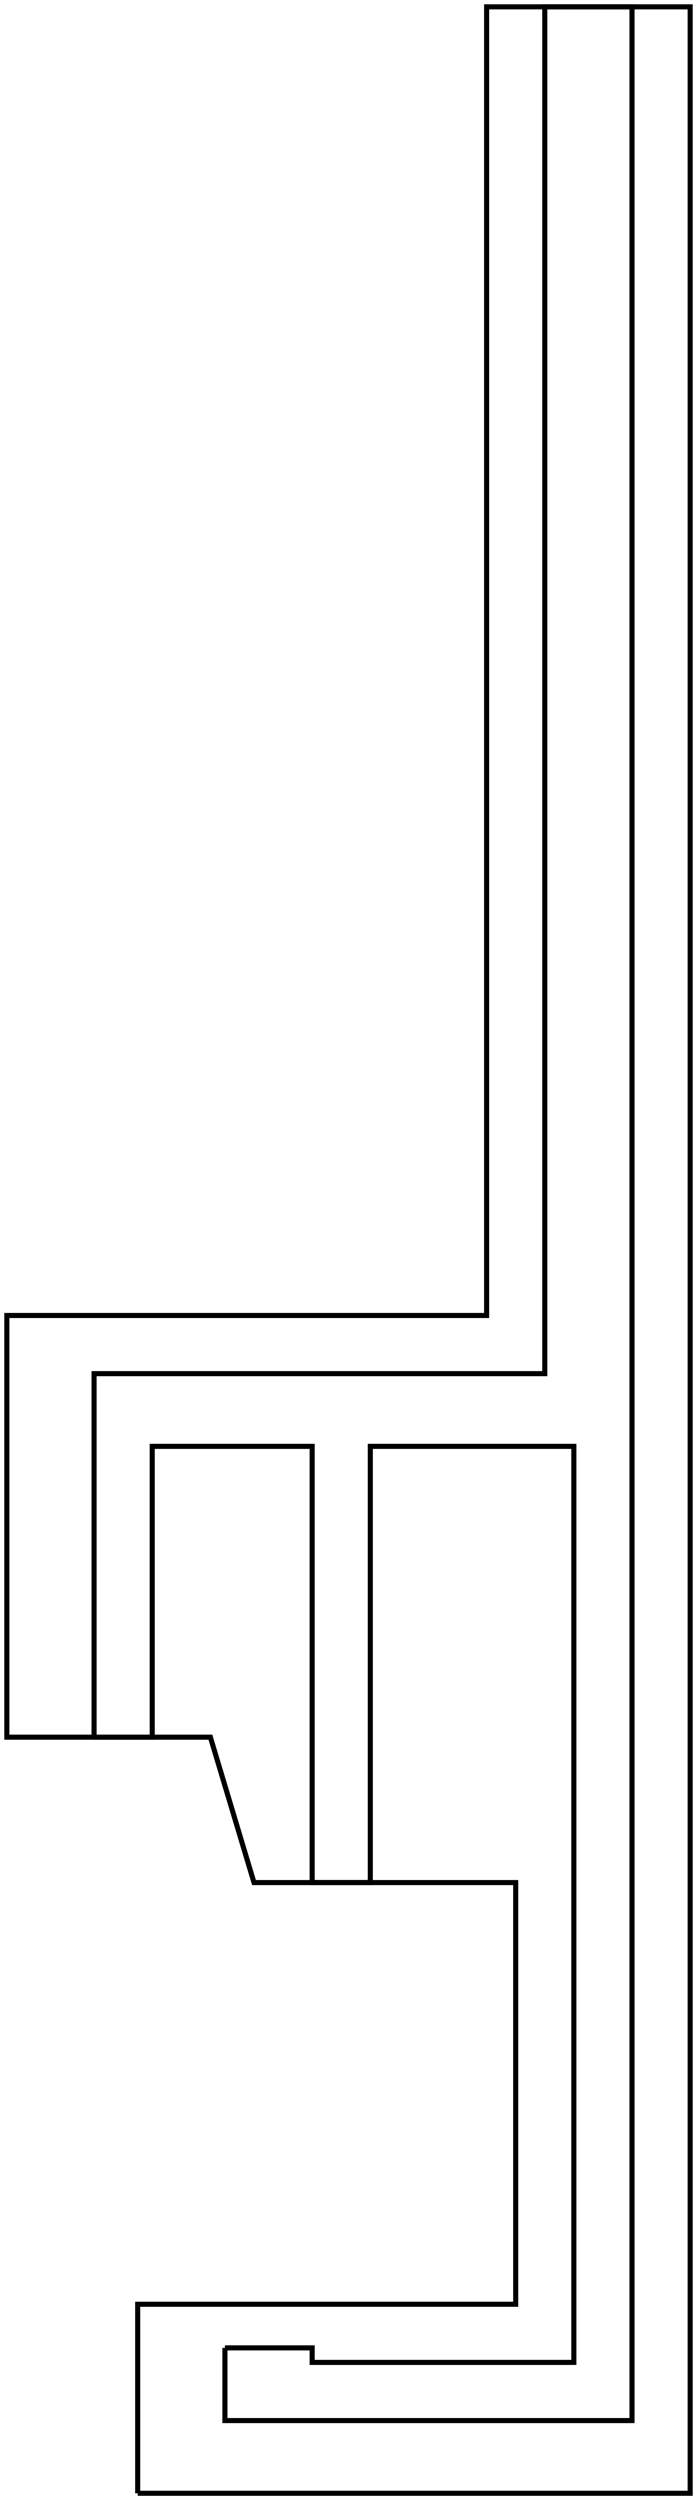 <?xml version="1.0"?>
<!DOCTYPE svg PUBLIC "-//W3C//DTD SVG 1.1//EN" "http://www.w3.org/Graphics/SVG/1.1/DTD/svg11.dtd">
<svg width="47.94mm" height="171.94mm" viewBox="0 0 47.94 171.94" xmlns="http://www.w3.org/2000/svg" version="1.1">
<g id="Sketch" transform="translate(9.47,171.47) scale(1,-1)">
<path id="Sketch_w0000"  d="M 0.0 0.0 L 2.09669696507e-16 13.0 L 26.0 13.0 L 26.0 42.0 L 8.0 42.0 L 5.0 52.0 L -9.0 52.0 L -9.0 81.0 L 24.0 81.0 L 24.0 171.0 L 38.0 171.0 L 38.0 0.0 L 0.0 0.0 " stroke="#000000" stroke-width="0.35 px" style="stroke-width:0.35;stroke-miterlimit:4;stroke-dasharray:none;fill:none;fill-rule: evenodd "/>
<path id="Sketch_w0001"  d="M 6.0 10.0 L 6.0 5.0 L 34.0 5.0 L 34.0 171.0 L 28.0 171.0 L 28.0 77.0 L -3.0 77.0 L -3.0 52.0 L 1.0 52.0 L 1.0 72.0 L 12.0 72.0 L 12.0 42.0 L 16.0 42.0 L 16.0 72.0 L 30.0 72.0 L 30.0 9.0 L 12.0 9.0 L 12.0 10.0 L 6.0 10.0 " stroke="#000000" stroke-width="0.35 px" style="stroke-width:0.35;stroke-miterlimit:4;stroke-dasharray:none;fill:none;fill-rule: evenodd "/>
<title>Sketch</title>
</g>
</svg>